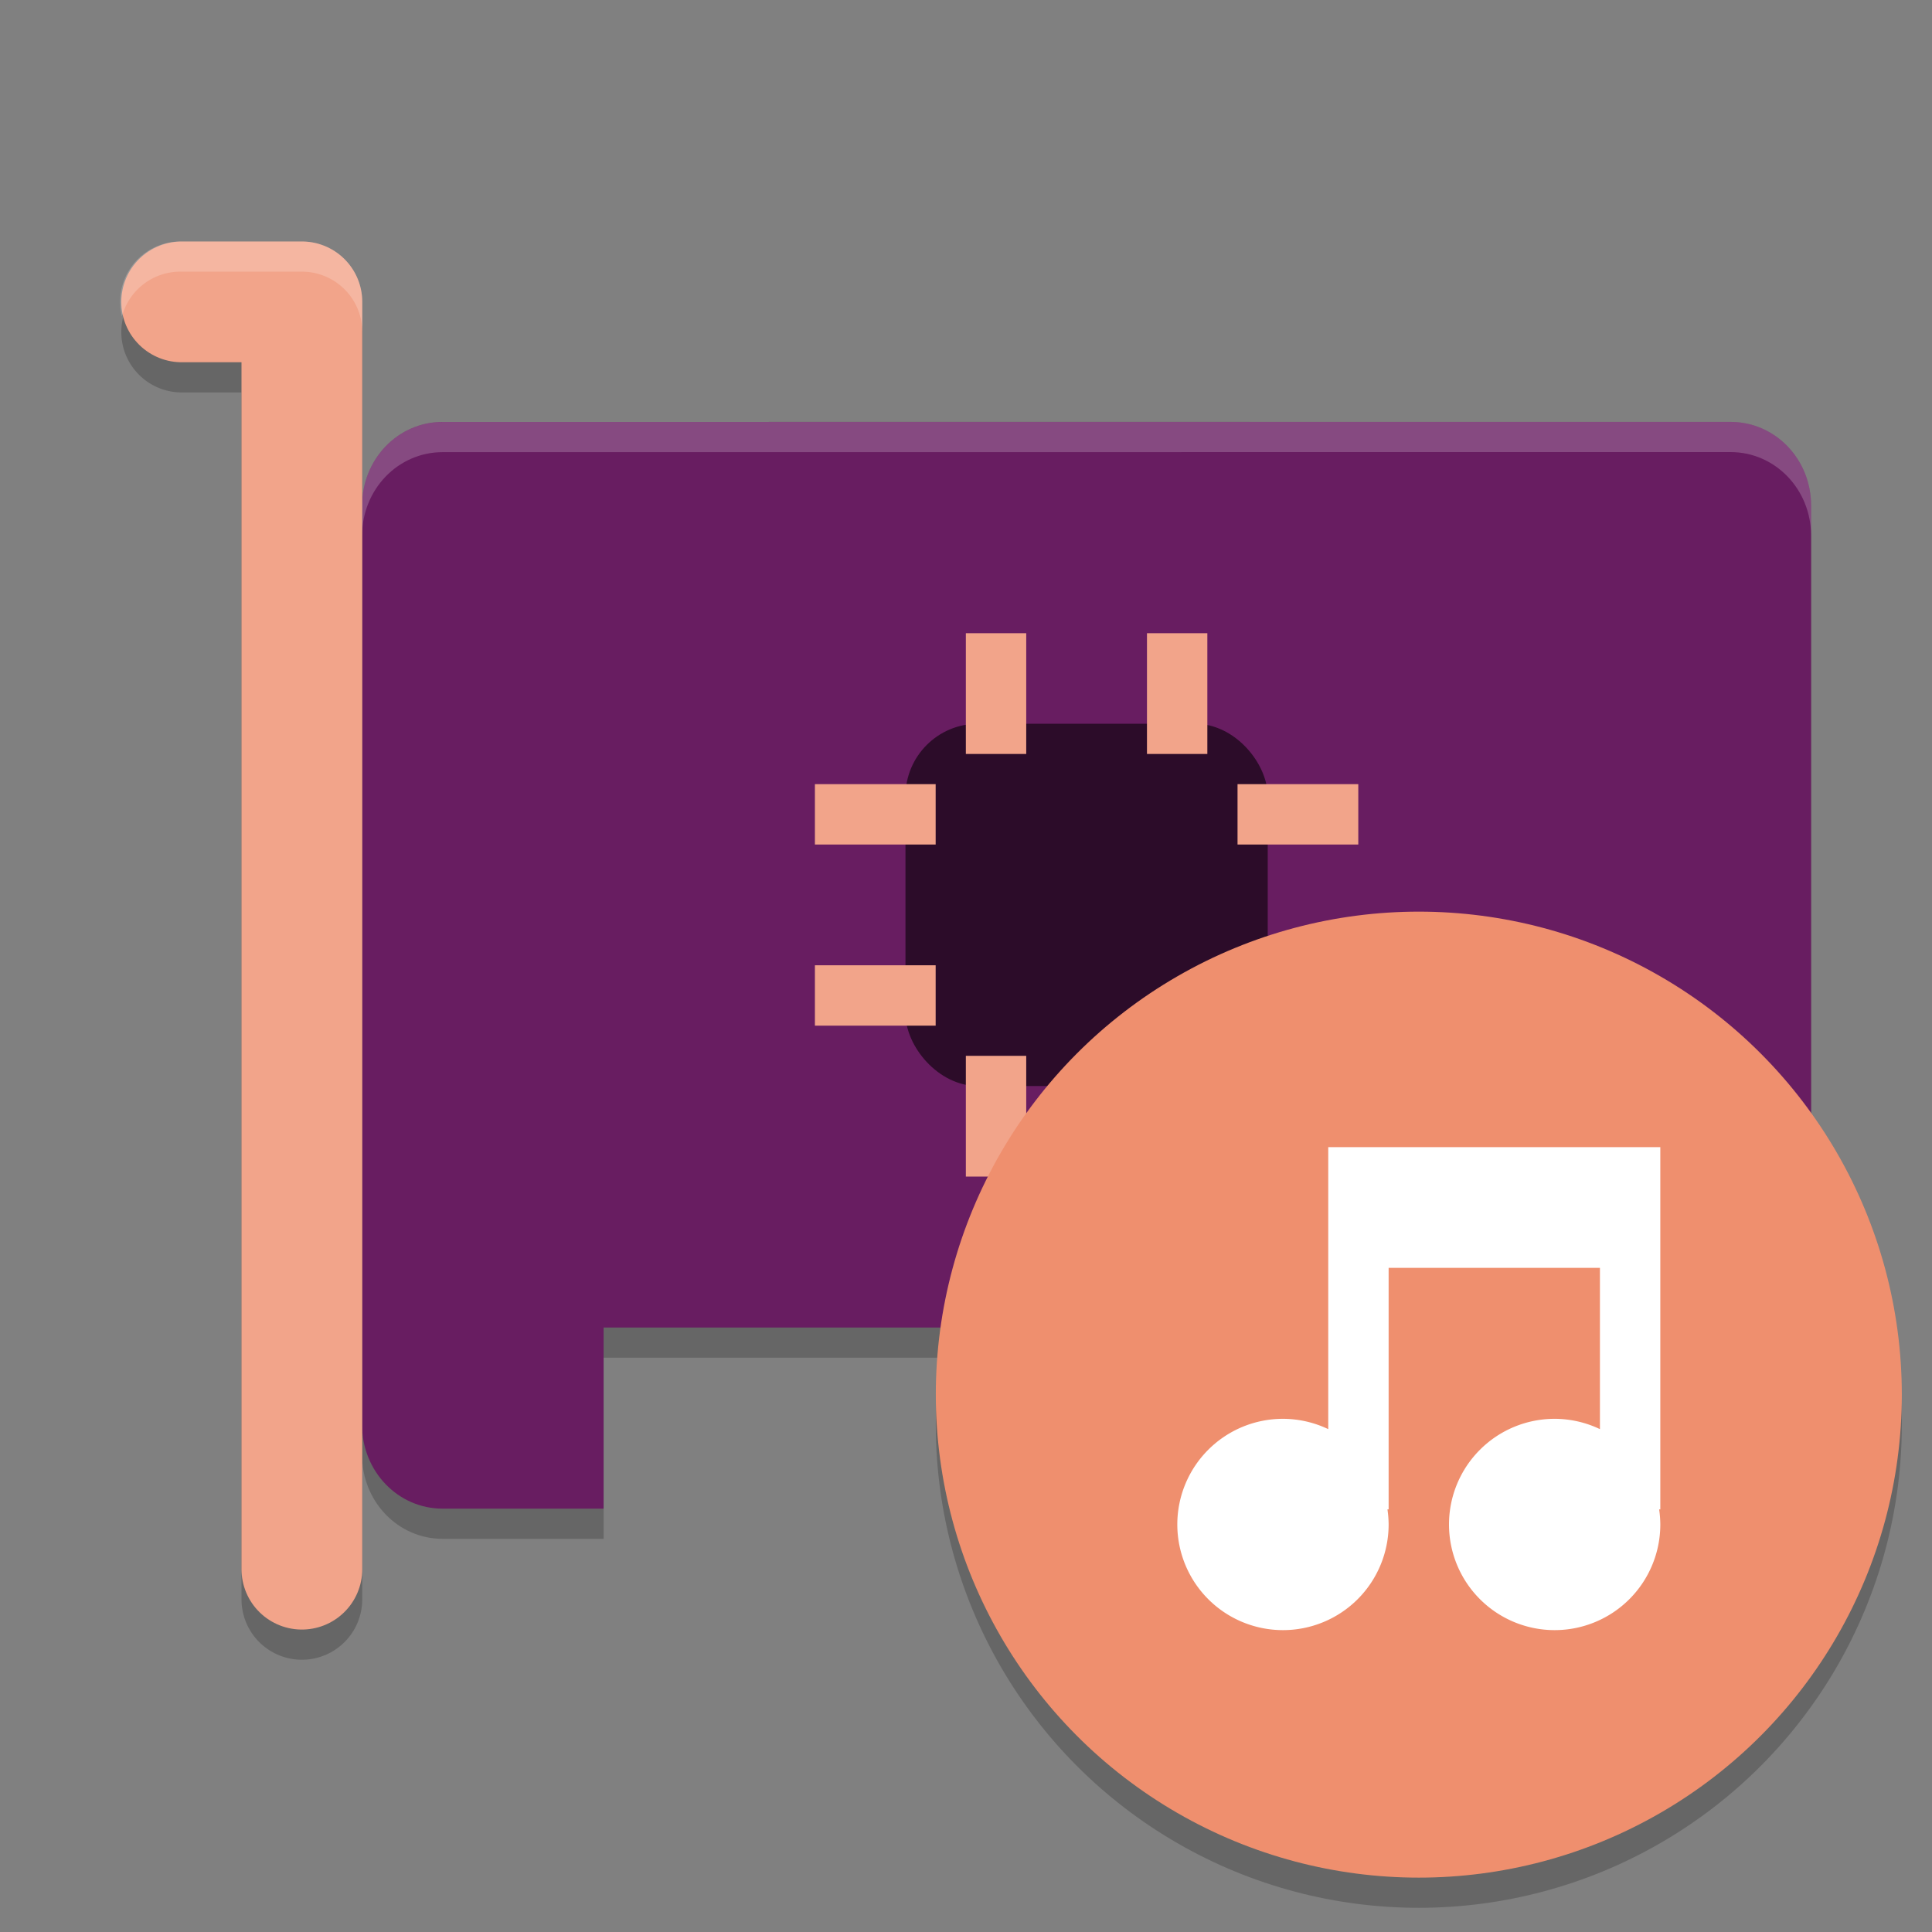 <svg width="64" height="64" version="1.1" xmlns="http://www.w3.org/2000/svg">
 <rect width="100%" height="100%" fill="#808080" stroke="none"/>
 <g transform="translate(-.005 -.024)">
  <path d="m14.667 15.001c-1.478 0-2.667 1.235-2.667 2.769v30.46c0 1.534 1.189 2.77 2.667 2.77h5.333v-6h12v6h25.334c1.476 0 2.666-1.236 2.666-2.77v-30.46c0-1.535-1.19-2.77-2.666-2.77z" style="opacity:.2"/>
  <path d="m14.667 14.001c-1.478 0-2.667 1.235-2.667 2.769v30.46c0 1.534 1.189 2.77 2.667 2.77h5.333v-6h12v6h25.334c1.476 0 2.666-1.236 2.666-2.77v-30.46c0-1.535-1.19-2.77-2.666-2.77z" style="fill:#681d61"/>
  <rect x="30" y="24" width="12" height="12" rx="2.4" ry="2.4" style="fill:#2c0c29"/>
  <path d="m6.023 11.024h3.982v41.981" style="fill:none;opacity:.2;stroke-linecap:round;stroke-linejoin:round;stroke-width:4;stroke:#000000"/>
  <path d="m6.023 10.024h3.982v41.981" style="fill:none;stroke-linecap:round;stroke-linejoin:round;stroke-width:4;stroke:#f2a48a"/>
  <g transform="translate(0,1)" style="opacity:.2">
   <rect x="34" y="44" width="4" height="8"/>
   <rect x="40" y="44" width="4" height="8"/>
   <rect x="46" y="44" width="4" height="8"/>
   <rect x="52" y="44" width="4" height="8"/>
  </g>
  <g>
   <rect x="34" y="44" width="4" height="8" style="fill:#f5b9a5"/>
   <rect x="40" y="44" width="4" height="8" style="fill:#f5b9a5"/>
   <rect x="46" y="44" width="4" height="8" style="fill:#f5b9a5"/>
   <rect x="52" y="44" width="4" height="8" style="fill:#f5b9a5"/>
  </g>
  <g>
   <rect x="32" y="21" width="2" height="4" style="fill:#f2a48a"/>
   <rect x="38" y="21" width="2" height="4" style="fill:#f2a48a"/>
   <rect x="32" y="35" width="2" height="4" style="fill:#f2a48a"/>
   <rect x="38" y="35" width="2" height="4" style="fill:#f2a48a"/>
   <rect transform="rotate(90)" x="26" y="-45" width="2" height="4" style="fill:#f2a48a"/>
   <rect transform="rotate(90)" x="32" y="-45" width="2" height="4" style="fill:#f2a48a"/>
   <rect transform="rotate(90)" x="26" y="-31" width="2" height="4" style="fill:#f2a48a"/>
   <rect transform="rotate(90)" x="32" y="-31" width="2" height="4" style="fill:#f2a48a"/>
  </g>
  <path d="m6.023 8.023a2 2 0 0 0-1.978 2.487 2 2 0 0 1 1.978-1.487h3.983a2 2 0 0 1 2 2v-1a2 2 0 0 0-2-2z" style="fill:#ffffff;opacity:.2"/>
  <path d="m57.334 14-42.666 2e-3c-1.478 0-2.668 1.234-2.668 2.768v1c0-1.534 1.19-2.768 2.668-2.768l42.666-2e-3c1.476 0 2.666 1.235 2.666 2.77v-1c0-1.535-1.19-2.77-2.666-2.77z" style="fill:#ffffff;opacity:.2"/>
 </g>
 <circle cx="47" cy="47.199" r="16" style="opacity:.2"/>
 <circle cx="47" cy="46.199" r="16" style="fill:#ef8f6e"/>
 <path d="m44 38v4 5.342a3.5 3.5 0 0 0-1.5-0.342 3.5 3.5 0 0 0-3.5 3.5 3.5 3.5 0 0 0 3.5 3.5 3.5 3.5 0 0 0 3.5-3.5 3.5 3.5 0 0 0-0.039-0.5h0.039v-8h7v5.342a3.5 3.5 0 0 0-1.5-0.342 3.5 3.5 0 0 0-3.5 3.5 3.5 3.5 0 0 0 3.5 3.5 3.5 3.5 0 0 0 3.5-3.5 3.5 3.5 0 0 0-0.039-0.5h0.039v-8-3-1h-9-2z" style="fill:#ffffff"/>
</svg>
